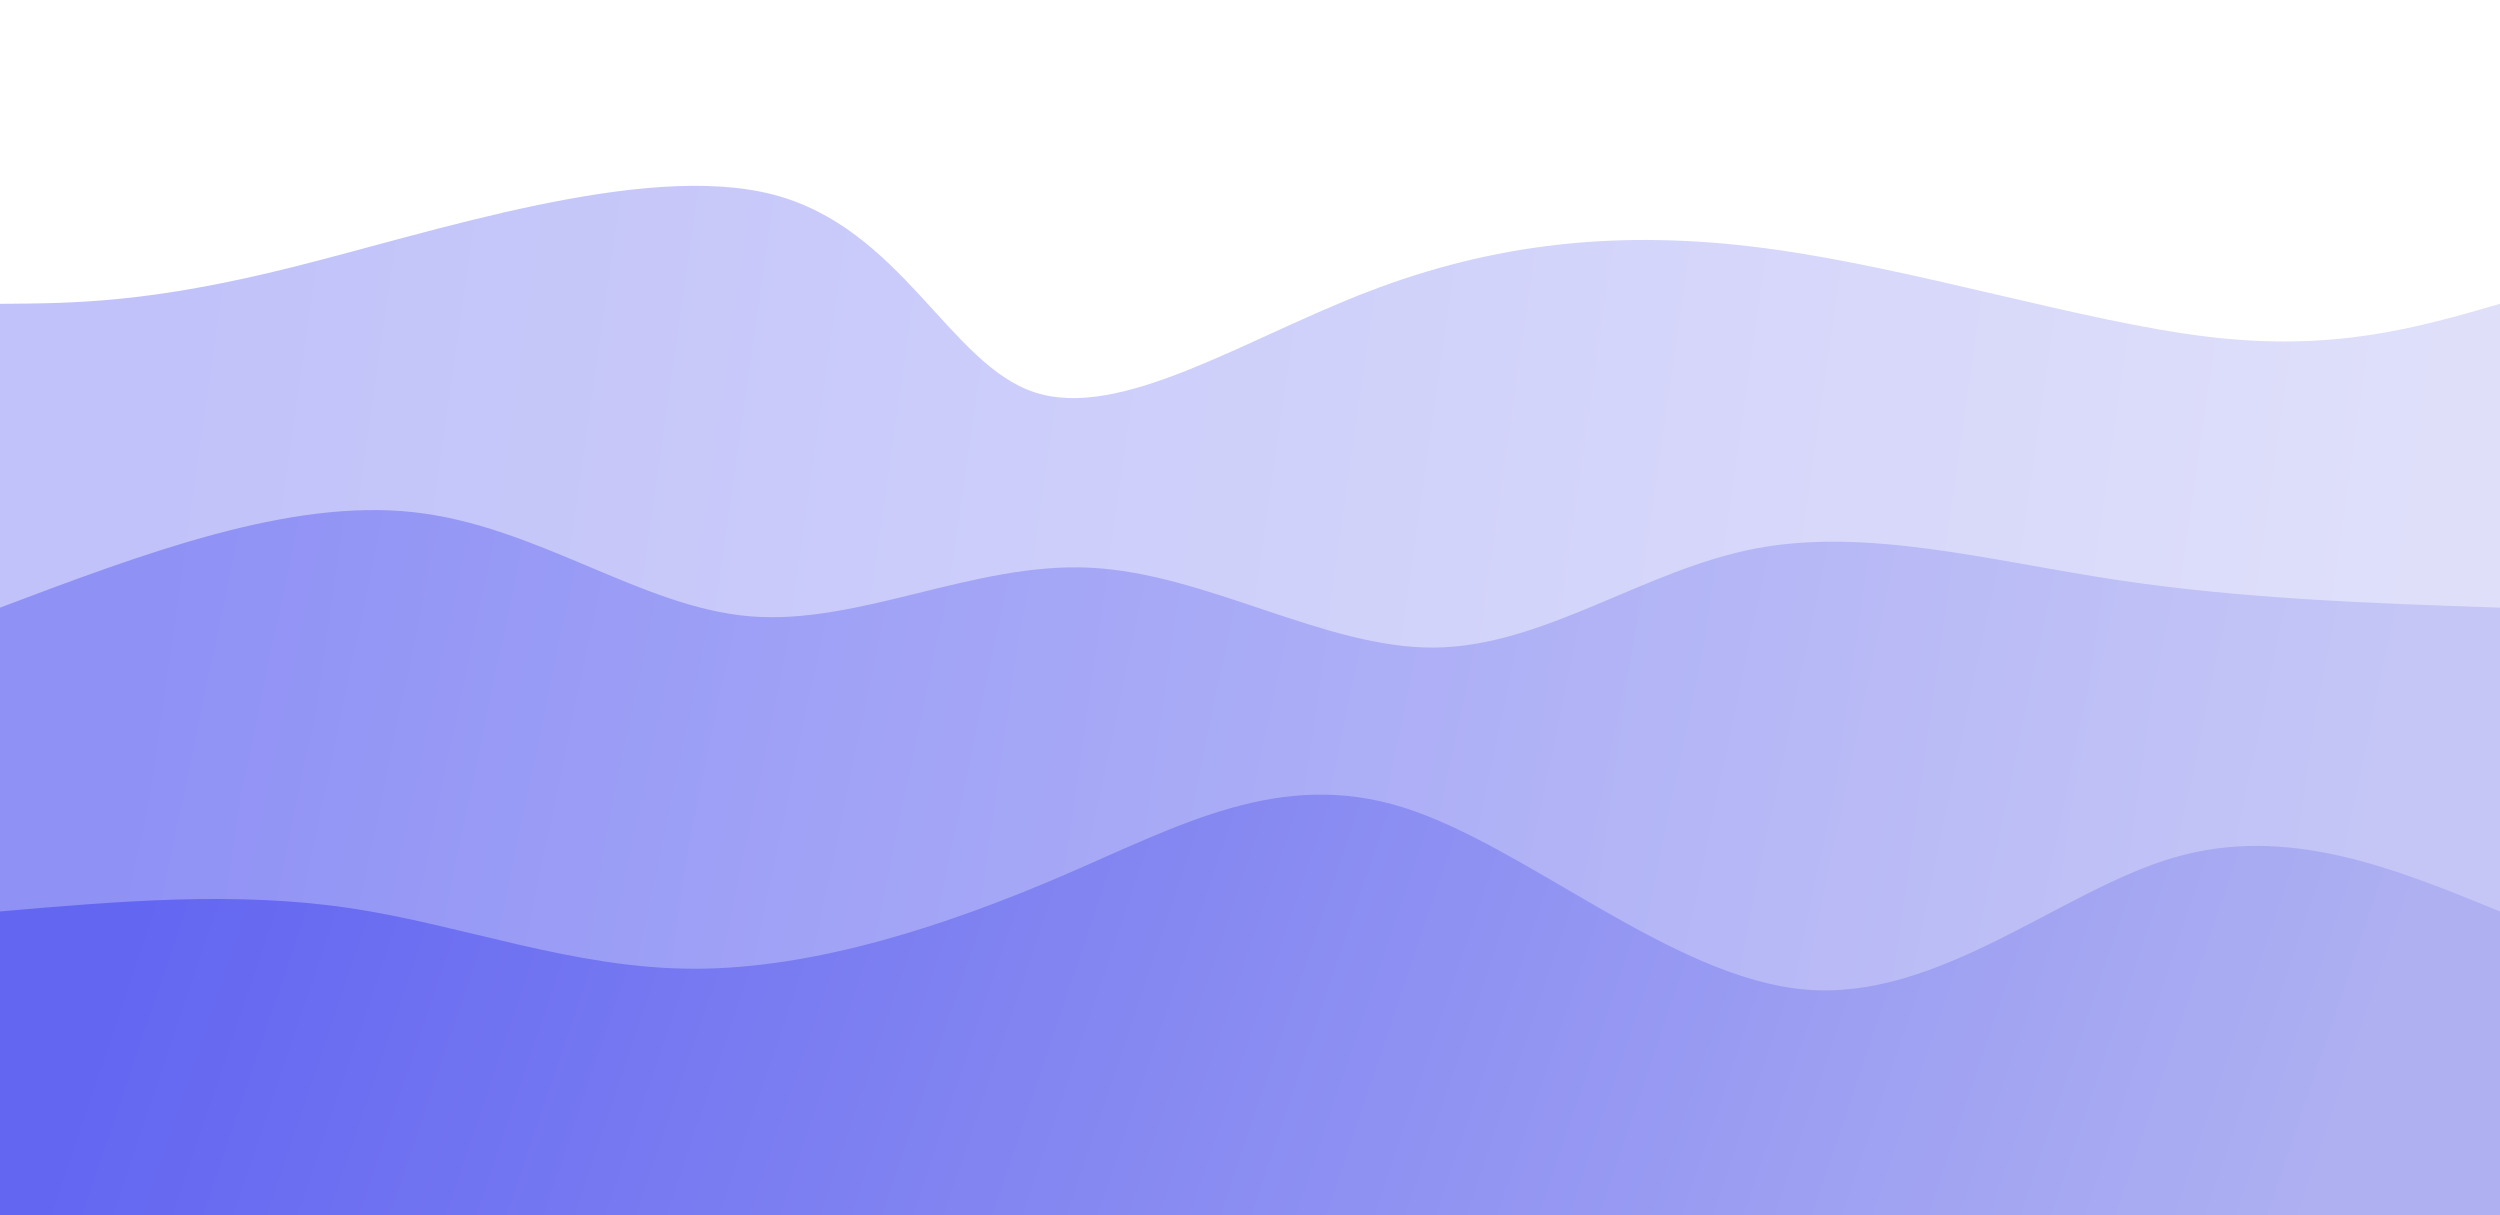 <svg width="100%" height="100%" id="svg" viewBox="0 0 1440 700" xmlns="http://www.w3.org/2000/svg" class="transition duration-300 ease-in-out delay-150"><defs><linearGradient id="gradient" x1="0%" y1="47%" x2="100%" y2="53%"><stop offset="5%" stop-color="#6366f1"></stop><stop offset="95%" stop-color="#aeb0f2"></stop></linearGradient></defs><path d="M 0,700 C 0,700 0,175 0,175 C 43.028,174.726 86.056,174.452 168,154 C 249.944,133.548 370.805,92.919 445,112 C 519.195,131.081 546.723,209.873 596,226 C 645.277,242.127 716.301,195.591 788,168 C 859.699,140.409 932.073,131.764 1017,143 C 1101.927,154.236 1199.408,185.353 1272,194 C 1344.592,202.647 1392.296,188.823 1440,175 C 1440,175 1440,700 1440,700 Z" stroke="none" stroke-width="0" fill="url(#gradient)" fill-opacity="0.4" class="transition-all duration-300 ease-in-out delay-150 path-0"></path><defs><linearGradient id="gradient" x1="0%" y1="47%" x2="100%" y2="53%"><stop offset="5%" stop-color="#6366f1"></stop><stop offset="95%" stop-color="#aeb0f2"></stop></linearGradient></defs><path d="M 0,700 C 0,700 0,350 0,350 C 83.267,318.603 166.534,287.206 238,295 C 309.466,302.794 369.132,349.777 432,355 C 494.868,360.223 560.94,323.684 628,327 C 695.06,330.316 763.109,373.487 826,373 C 888.891,372.513 946.625,328.369 1011,316 C 1075.375,303.631 1146.393,323.037 1219,334 C 1291.607,344.963 1365.804,347.481 1440,350 C 1440,350 1440,700 1440,700 Z" stroke="none" stroke-width="0" fill="url(#gradient)" fill-opacity="0.53" class="transition-all duration-300 ease-in-out delay-150 path-1"></path><defs><linearGradient id="gradient" x1="0%" y1="47%" x2="100%" y2="53%"><stop offset="5%" stop-color="#6366f1"></stop><stop offset="95%" stop-color="#aeb0f2"></stop></linearGradient></defs><path d="M 0,700 C 0,700 0,525 0,525 C 67.699,519.145 135.398,513.29 201,523 C 266.602,532.71 330.106,557.985 400,558 C 469.894,558.015 546.176,532.769 613,504 C 679.824,475.231 737.19,442.938 808,465 C 878.81,487.062 963.064,563.478 1040,570 C 1116.936,576.522 1186.553,513.149 1252,494 C 1317.447,474.851 1378.723,499.925 1440,525 C 1440,525 1440,700 1440,700 Z" stroke="none" stroke-width="0" fill="url(#gradient)" fill-opacity="1" class="transition-all duration-300 ease-in-out delay-150 path-2"></path></svg>
